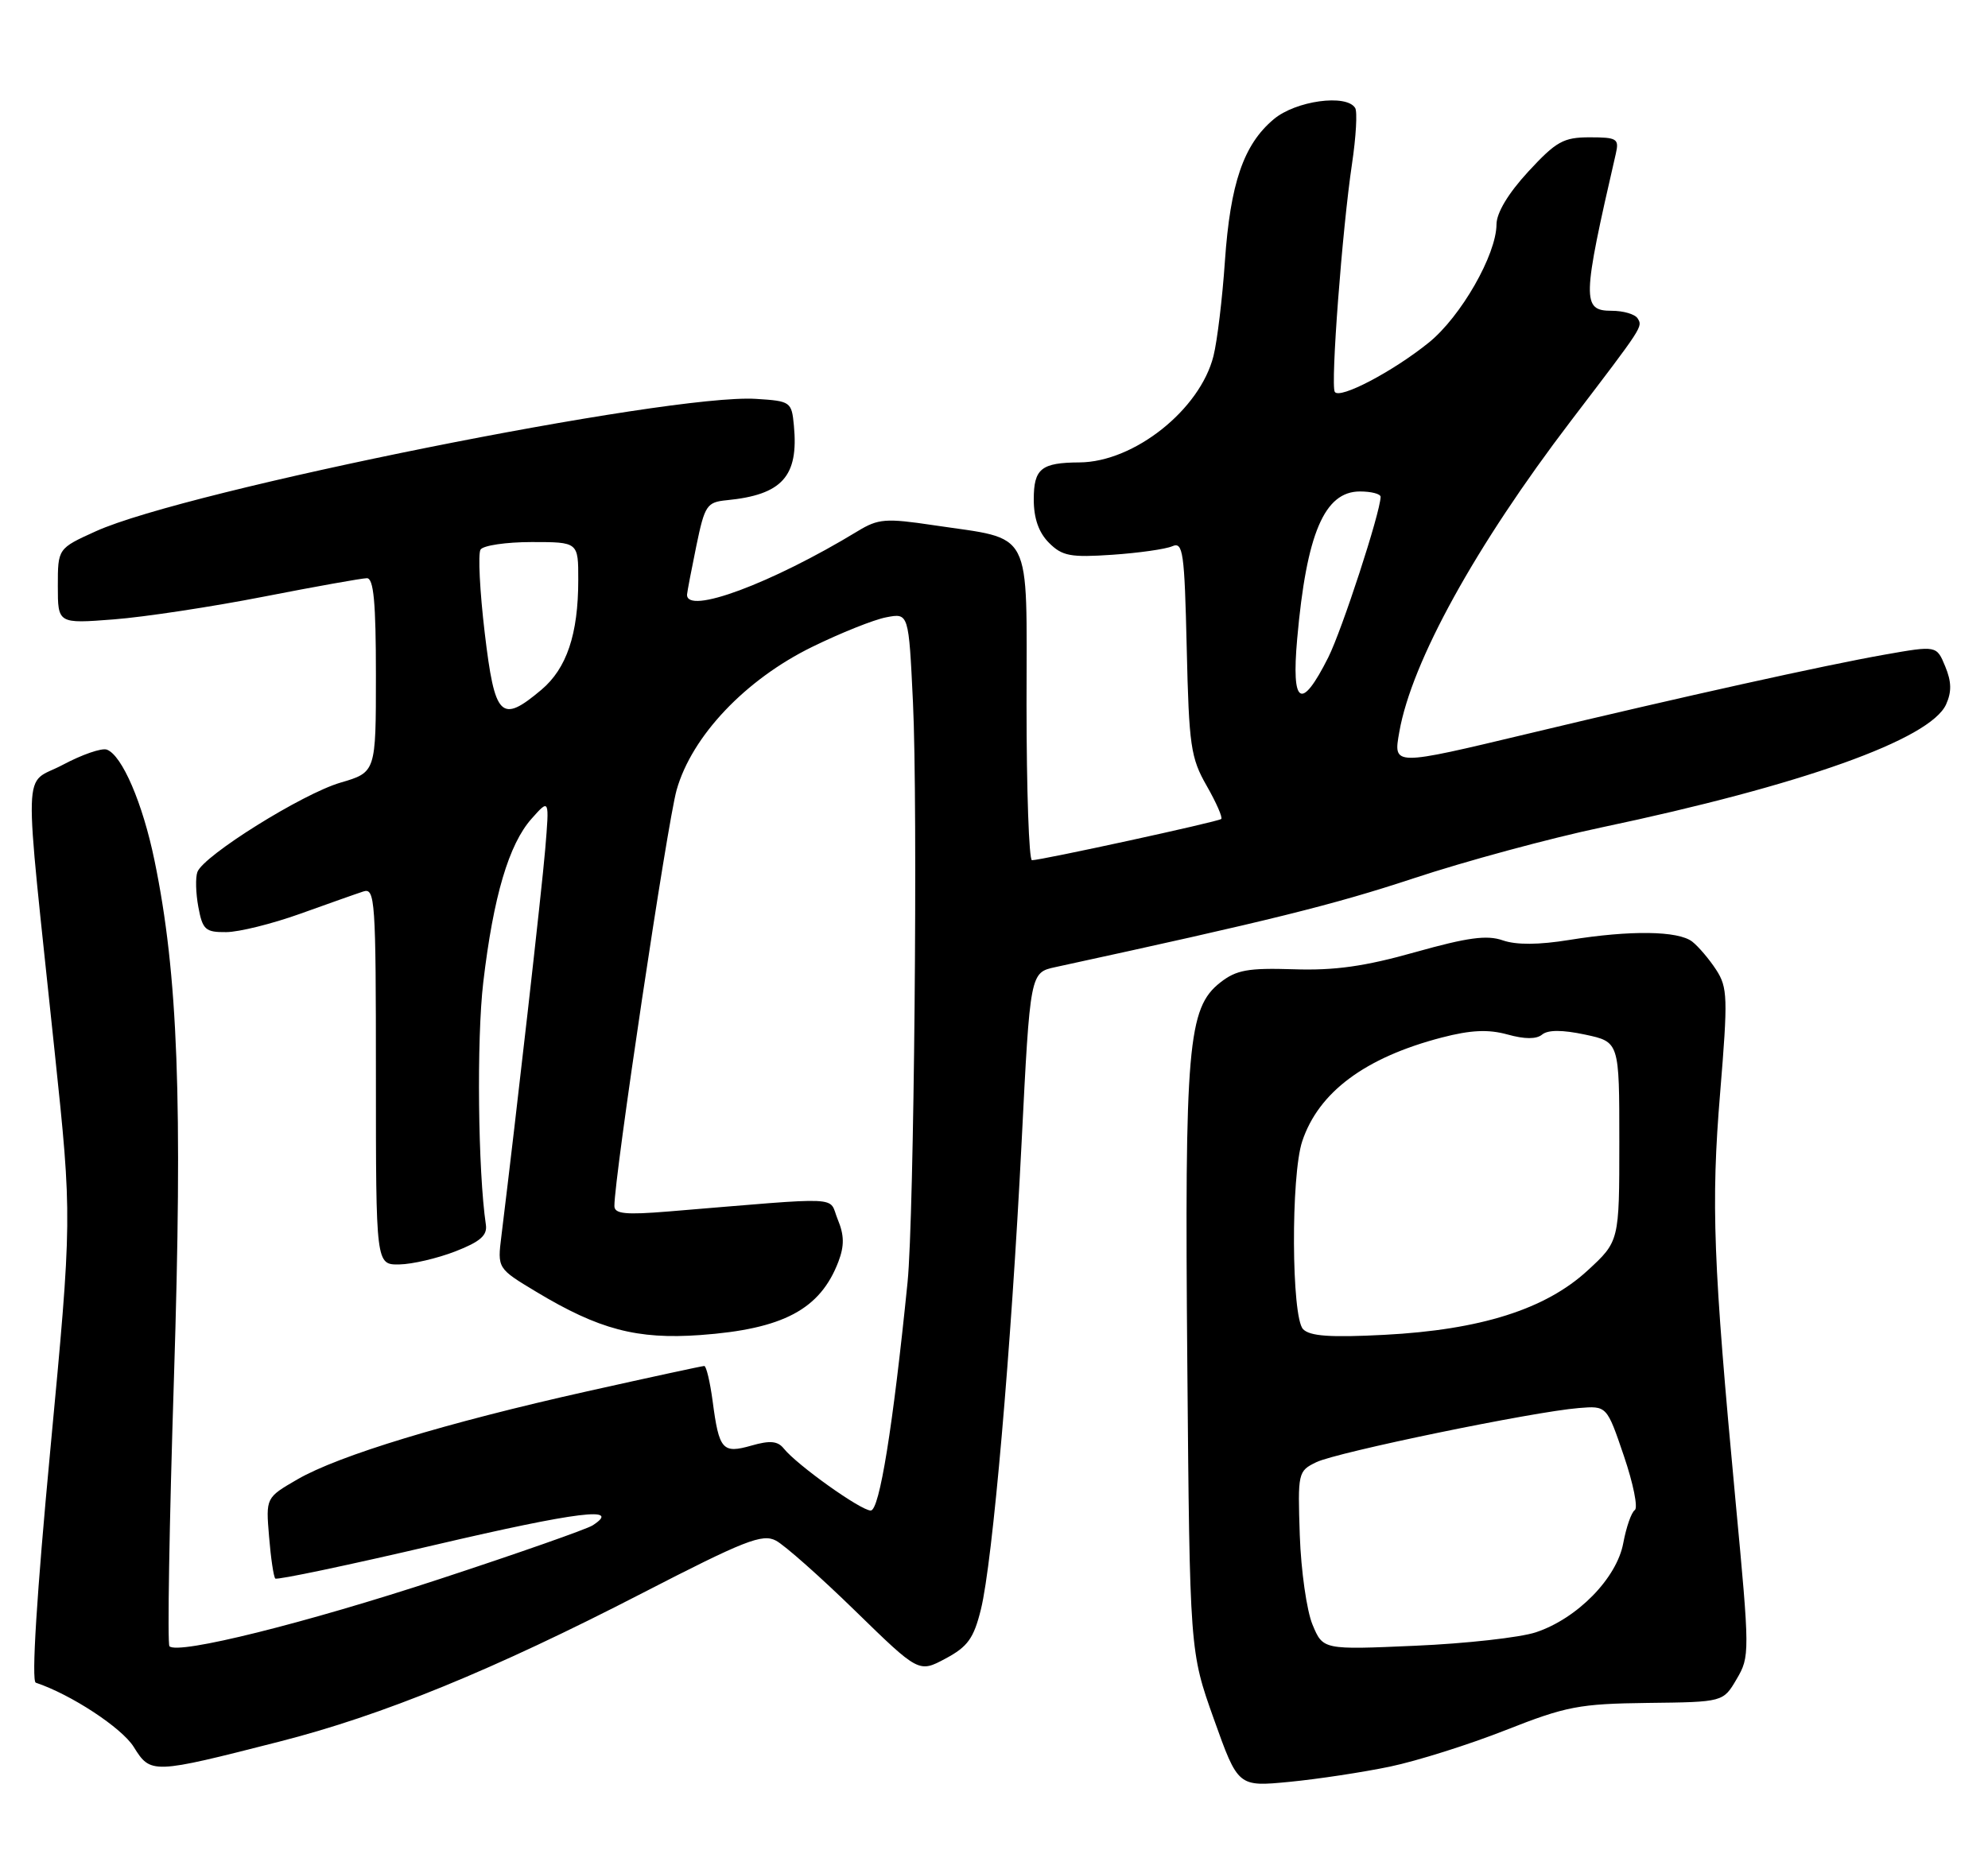 <?xml version="1.0" encoding="UTF-8" standalone="no"?>
<!DOCTYPE svg PUBLIC "-//W3C//DTD SVG 1.1//EN" "http://www.w3.org/Graphics/SVG/1.1/DTD/svg11.dtd" >
<svg xmlns="http://www.w3.org/2000/svg" xmlns:xlink="http://www.w3.org/1999/xlink" version="1.1" viewBox="0 0 275 256">
 <g >
 <path fill="currentColor"
d=" M 192.29 244.43 C 196.02 243.65 203.22 241.38 208.29 239.38 C 216.66 236.08 218.45 235.74 227.93 235.62 C 238.37 235.50 238.37 235.50 240.23 232.32 C 242.06 229.22 242.05 228.66 240.09 207.82 C 236.98 174.66 236.67 166.63 237.95 151.17 C 239.03 138.04 238.99 136.63 237.39 134.17 C 236.43 132.70 234.94 130.95 234.08 130.28 C 232.13 128.78 225.53 128.69 217.10 130.05 C 212.86 130.74 209.75 130.76 207.88 130.11 C 205.69 129.34 203.01 129.71 195.78 131.74 C 188.81 133.71 184.63 134.30 178.97 134.11 C 172.62 133.91 171.02 134.20 168.79 135.95 C 164.31 139.47 163.86 144.74 164.24 188.66 C 164.58 228.50 164.58 228.50 167.92 237.87 C 171.26 247.23 171.26 247.23 178.38 246.54 C 182.30 246.16 188.55 245.21 192.29 244.43 Z  M 38.66 240.97 C 52.90 237.34 68.25 231.06 88.83 220.44 C 102.99 213.14 105.46 212.17 107.33 213.16 C 108.53 213.79 113.46 218.16 118.30 222.88 C 127.10 231.46 127.10 231.46 130.80 229.48 C 133.87 227.84 134.70 226.68 135.69 222.67 C 137.31 216.13 139.88 186.59 141.32 158.04 C 142.50 134.57 142.50 134.57 146.00 133.81 C 175.76 127.35 184.48 125.18 195.50 121.54 C 202.65 119.17 214.35 116.00 221.50 114.49 C 249.22 108.65 266.99 102.31 269.20 97.47 C 269.99 95.72 269.96 94.32 269.08 92.20 C 267.89 89.31 267.89 89.31 260.69 90.58 C 252.37 92.05 232.90 96.36 211.65 101.45 C 192.56 106.01 192.73 106.02 193.57 101.25 C 195.28 91.54 204.13 75.51 217.30 58.24 C 227.35 45.06 227.25 45.22 226.53 44.05 C 226.17 43.47 224.56 43.00 222.94 43.00 C 218.81 43.00 218.85 41.51 223.52 21.25 C 223.99 19.20 223.68 19.00 219.91 19.00 C 216.27 19.00 215.27 19.56 211.40 23.75 C 208.63 26.76 207.02 29.44 207.01 31.05 C 206.99 35.24 202.10 43.79 197.66 47.39 C 192.70 51.40 185.30 55.29 184.64 54.22 C 184.04 53.26 185.67 31.73 187.02 22.69 C 187.58 18.94 187.78 15.45 187.46 14.94 C 186.25 12.97 179.22 13.94 176.19 16.50 C 172.02 20.00 170.19 25.36 169.44 36.16 C 169.09 41.30 168.38 47.19 167.86 49.26 C 166.00 56.68 156.88 63.93 149.33 63.98 C 144.02 64.01 143.00 64.84 143.00 69.11 C 143.00 71.73 143.69 73.69 145.11 75.11 C 146.94 76.94 148.08 77.15 153.86 76.76 C 157.51 76.51 161.25 75.98 162.16 75.58 C 163.65 74.93 163.85 76.33 164.16 89.68 C 164.47 103.19 164.71 104.87 166.93 108.74 C 168.26 111.07 169.16 113.13 168.93 113.32 C 168.45 113.71 143.92 119.05 142.75 119.02 C 142.34 119.01 142.00 109.31 142.00 97.48 C 142.00 72.72 143.05 74.75 129.15 72.67 C 122.52 71.68 121.50 71.76 118.65 73.49 C 106.72 80.74 94.88 85.14 95.04 82.25 C 95.07 81.84 95.65 78.80 96.33 75.50 C 97.49 69.91 97.77 69.48 100.54 69.21 C 108.20 68.46 110.49 65.91 109.82 58.89 C 109.51 55.59 109.37 55.49 104.58 55.19 C 92.57 54.43 25.75 67.83 13.25 73.51 C 8.00 75.89 8.00 75.89 8.00 81.09 C 8.00 86.30 8.00 86.30 15.75 85.70 C 20.01 85.37 29.35 83.95 36.50 82.55 C 43.65 81.15 50.06 80.01 50.75 80.00 C 51.69 80.00 52.00 83.35 52.00 93.42 C 52.00 106.85 52.00 106.85 47.09 108.29 C 41.84 109.83 28.19 118.35 27.31 120.64 C 27.02 121.40 27.08 123.59 27.44 125.51 C 28.02 128.64 28.42 129.00 31.30 128.97 C 33.06 128.96 37.65 127.82 41.50 126.44 C 45.35 125.06 49.29 123.66 50.25 123.35 C 51.89 122.80 52.00 124.46 52.00 148.88 C 52.00 175.00 52.00 175.00 55.25 174.95 C 57.04 174.92 60.52 174.10 63.00 173.14 C 66.44 171.80 67.43 170.93 67.21 169.45 C 66.12 162.05 65.92 143.81 66.85 135.92 C 68.25 124.03 70.39 116.80 73.54 113.27 C 76.00 110.50 76.00 110.50 75.42 117.50 C 74.93 123.32 71.49 153.68 69.36 171.00 C 68.80 175.50 68.80 175.50 74.17 178.73 C 82.85 183.96 88.13 185.35 96.87 184.72 C 108.34 183.89 113.46 181.17 115.98 174.56 C 116.81 172.36 116.79 170.90 115.88 168.71 C 114.53 165.45 117.26 165.58 92.50 167.62 C 86.52 168.11 85.00 167.96 84.99 166.87 C 84.95 163.03 92.32 113.78 93.60 109.29 C 95.71 101.84 103.11 94.03 112.34 89.51 C 116.28 87.58 120.89 85.73 122.60 85.41 C 125.70 84.81 125.70 84.81 126.29 97.16 C 126.98 111.41 126.45 168.46 125.54 177.44 C 123.52 197.47 121.66 209.00 120.45 209.00 C 119.07 209.00 110.24 202.70 108.41 200.41 C 107.58 199.38 106.51 199.28 103.96 200.01 C 99.94 201.16 99.47 200.63 98.58 193.87 C 98.22 191.19 97.70 189.00 97.42 189.00 C 97.14 189.00 89.85 190.58 81.21 192.51 C 61.71 196.87 46.85 201.38 41.14 204.69 C 36.77 207.22 36.77 207.22 37.22 212.61 C 37.46 215.57 37.85 218.18 38.08 218.41 C 38.31 218.64 48.29 216.54 60.25 213.74 C 79.93 209.14 86.13 208.38 81.97 211.06 C 81.16 211.58 71.65 214.92 60.84 218.47 C 42.24 224.59 24.63 228.97 23.44 227.78 C 23.14 227.48 23.42 210.82 24.06 190.75 C 25.28 152.30 24.63 134.82 21.37 119.05 C 19.74 111.13 16.88 104.49 14.78 103.72 C 14.07 103.46 11.33 104.41 8.67 105.83 C 3.10 108.80 3.23 104.19 7.56 145.51 C 9.98 168.52 9.98 168.52 6.97 200.50 C 5.07 220.66 4.33 232.61 4.95 232.82 C 9.79 234.43 16.85 239.06 18.50 241.71 C 20.85 245.48 21.04 245.47 38.66 240.97 Z  M 181.56 224.79 C 180.76 222.87 179.97 217.32 179.80 212.44 C 179.51 203.76 179.55 203.54 182.09 202.31 C 184.90 200.94 212.05 195.33 218.39 194.82 C 222.27 194.50 222.27 194.50 224.63 201.44 C 225.93 205.26 226.61 208.63 226.14 208.94 C 225.67 209.25 224.96 211.30 224.55 213.49 C 223.66 218.36 218.18 223.95 212.45 225.85 C 210.28 226.57 202.76 227.41 195.75 227.71 C 183.01 228.27 183.01 228.27 181.56 224.79 Z  M 180.25 183.90 C 178.64 182.22 178.55 162.64 180.14 157.90 C 182.41 151.10 188.84 146.32 199.42 143.56 C 203.46 142.51 205.86 142.40 208.52 143.13 C 210.92 143.80 212.54 143.80 213.33 143.14 C 214.13 142.48 216.13 142.48 219.27 143.15 C 224.00 144.16 224.00 144.16 224.00 157.95 C 224.00 171.75 224.00 171.75 219.60 175.80 C 213.79 181.15 204.80 184.00 191.50 184.69 C 184.03 185.08 181.18 184.88 180.25 183.90 Z  M 67.05 87.55 C 66.37 81.81 66.11 76.63 66.47 76.05 C 66.82 75.47 70.02 75.00 73.56 75.00 C 80.00 75.00 80.00 75.00 79.99 80.25 C 79.99 87.75 78.39 92.49 74.89 95.44 C 69.29 100.15 68.45 99.30 67.05 87.55 Z  M 179.44 88.38 C 180.73 73.81 183.21 68.00 188.12 68.00 C 189.70 68.00 190.99 68.34 190.98 68.75 C 190.92 70.99 185.65 87.14 183.74 90.96 C 179.99 98.41 178.62 97.59 179.44 88.38 Z "/>
</g>
</svg>
